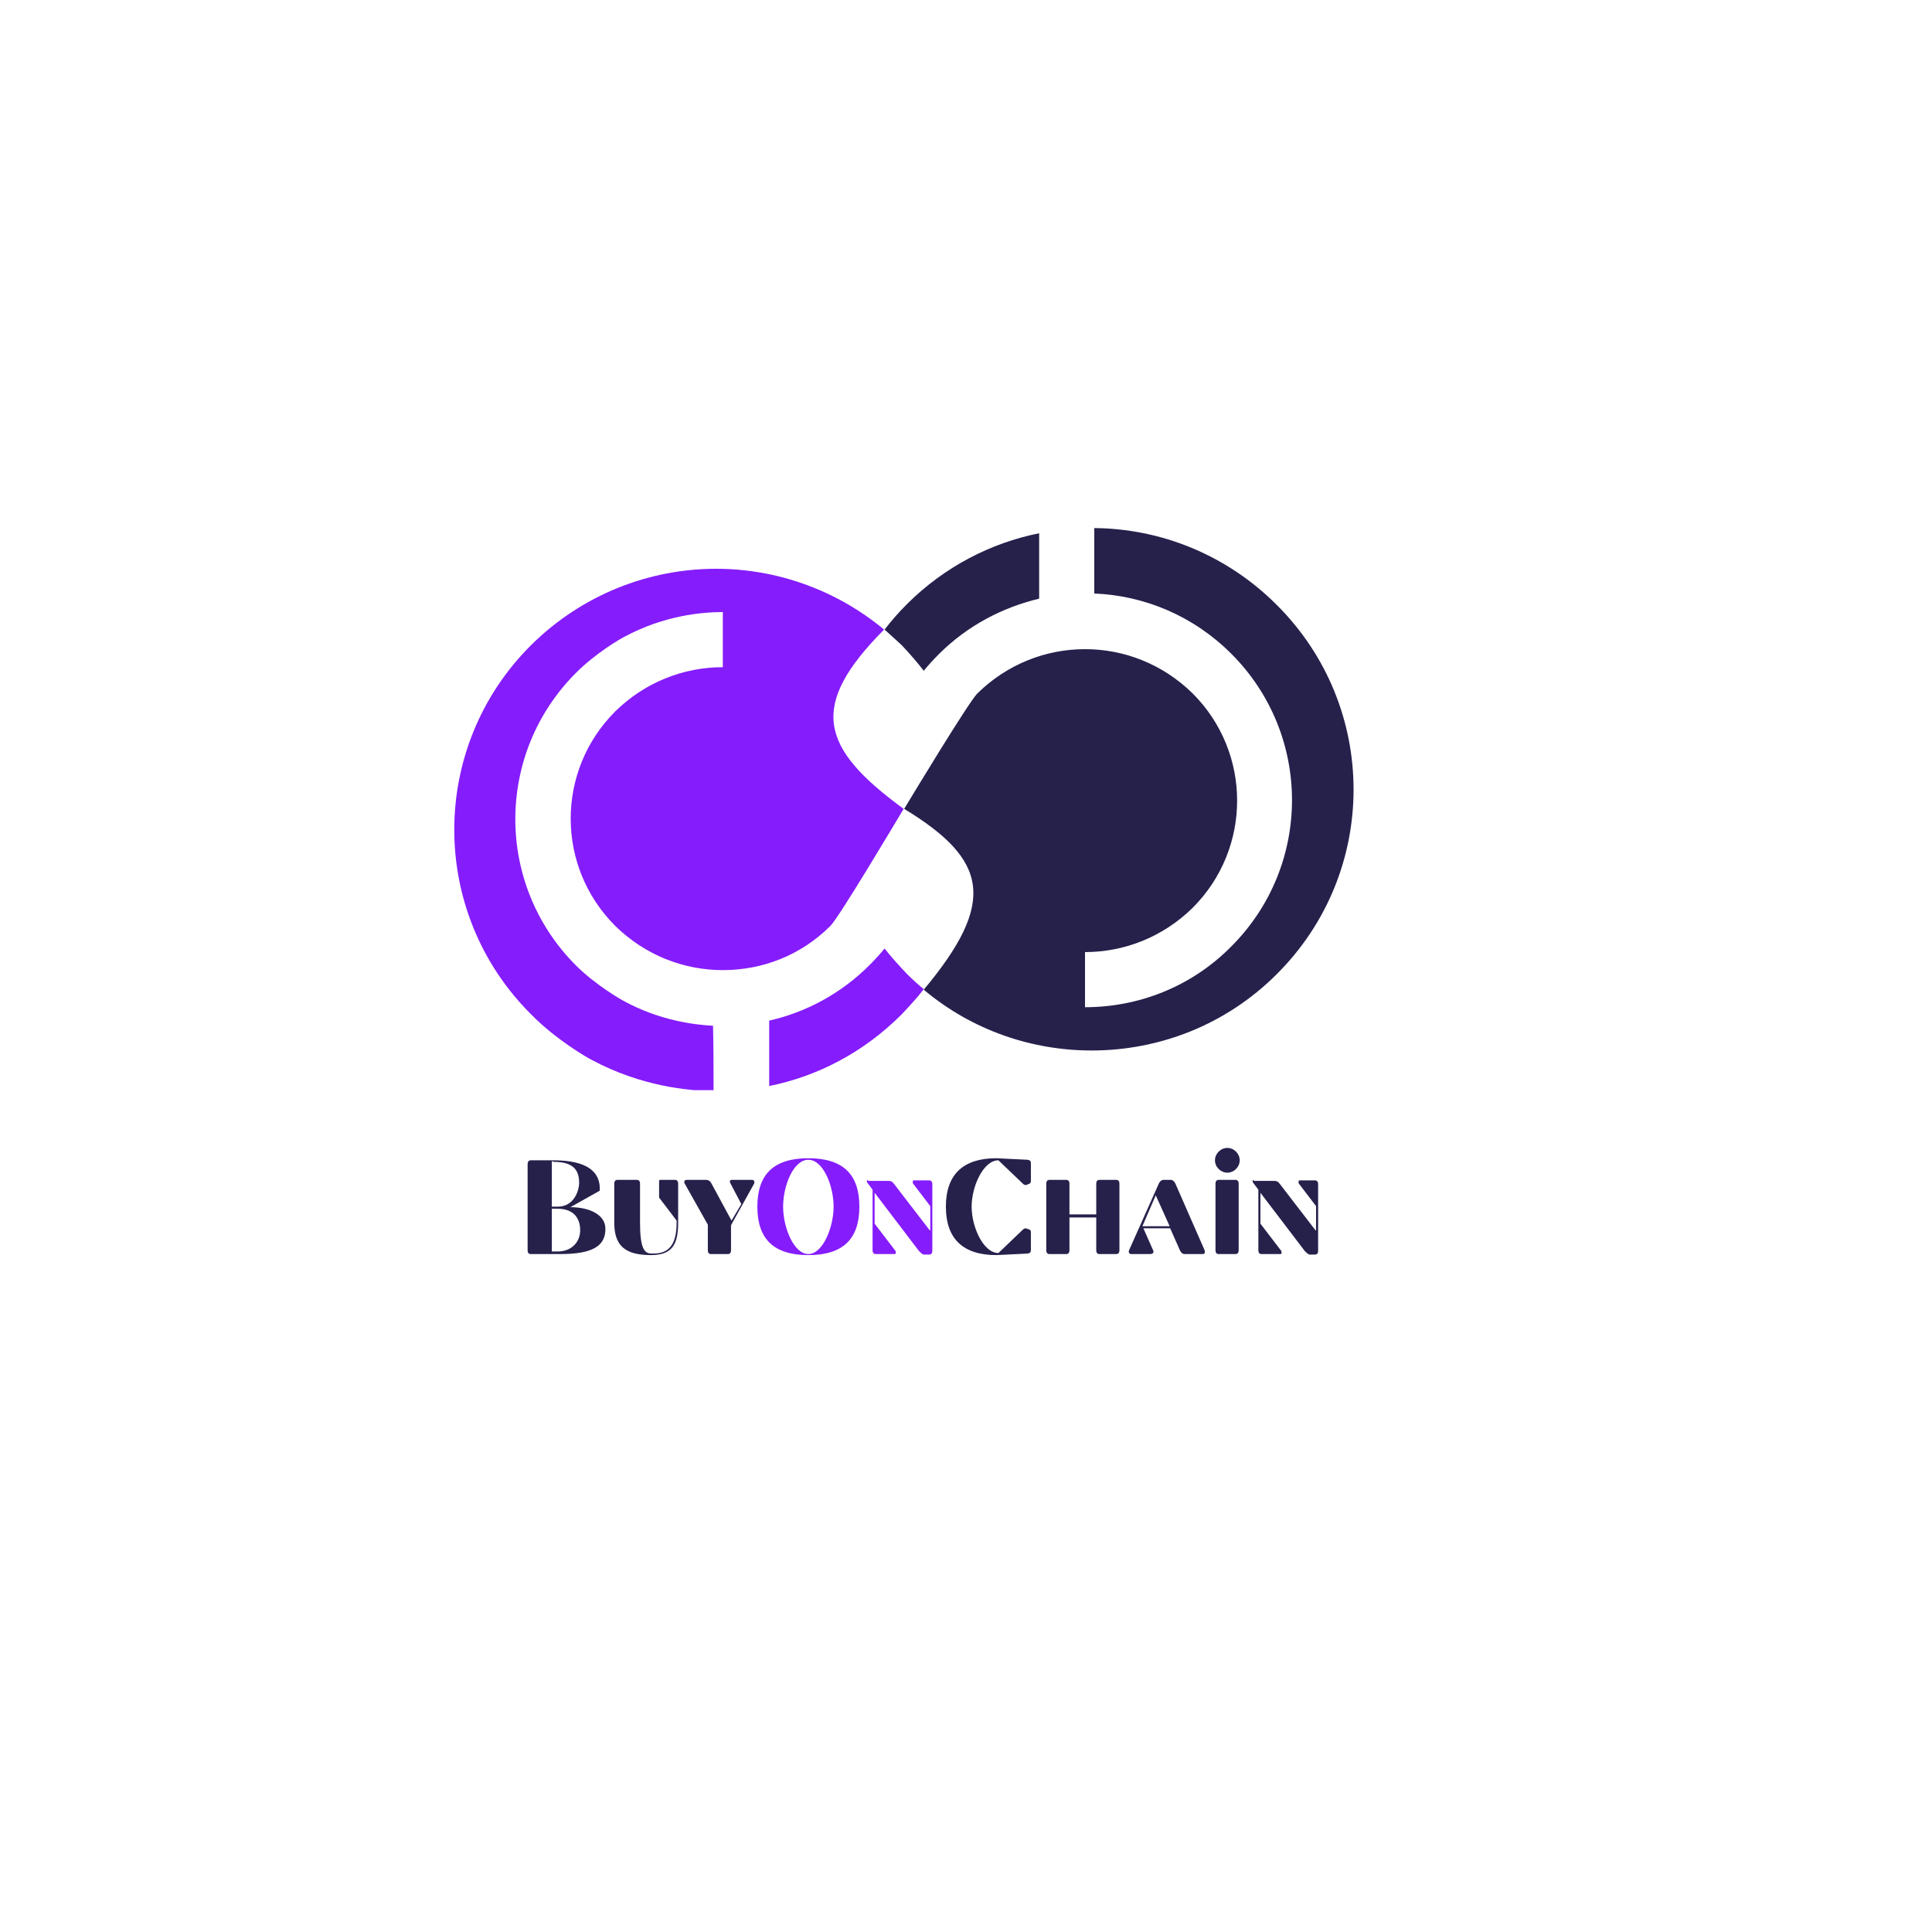 <?xml version="1.0" encoding="utf-8"?>
<!-- Generator: Adobe Illustrator 24.1.1, SVG Export Plug-In . SVG Version: 6.00 Build 0)  -->
<svg version="1.1" id="Layer_1" xmlns="http://www.w3.org/2000/svg" xmlns:xlink="http://www.w3.org/1999/xlink" x="0px" y="0px"
	 viewBox="0 0 375 375" style="enable-background:new 0 0 375 375;" xml:space="preserve">
<style type="text/css">
	.st0{clip-path:url(#SVGID_2_);}
	.st1{fill:#25214B;}
	.st2{clip-path:url(#SVGID_4_);}
	.st3{fill:#851CFC;}
	.st4{fill:#630343;}
	.st5{fill:#6FC902;}
</style>
<g id="surface1">
	<g>
		<g>
			<g>
				<defs>
					<rect id="SVGID_1_" x="169.6" y="102.4" width="94" height="101.8"/>
				</defs>
				<clipPath id="SVGID_2_">
					<use xlink:href="#SVGID_1_"  style="overflow:visible;"/>
				</clipPath>
				<g class="st0">
					<path class="st1" d="M179.3,130.2c0.9-1.1,1.8-2.1,2.9-3.2c5.6-5.6,12.4-9.1,19.5-10.8v-12.7c-9.4,1.9-18.4,6.5-25.7,13.8
						c-1.6,1.6-3,3.2-4.3,4.9c1.1,1,2.2,2,3.3,3C176.5,126.8,178,128.5,179.3,130.2 M211.9,203.9c-11.6,0-23.2-3.9-32.6-11.8
						c14.2-17,12.5-25.2-3.8-35.1c1.2-2,12.5-20.7,14.2-22.4c5.8-5.7,13.3-8.6,20.9-8.6c7.6,0,15.1,2.9,20.9,8.6
						c11.5,11.5,11.5,30.1,0,41.6c-5.8,5.7-13.3,8.6-20.9,8.6v10.7c10.3,0,20.6-3.9,28.4-11.8c15.7-15.7,15.7-41.1,0-56.8
						c-7.4-7.4-16.9-11.3-26.6-11.7v-12.7c12.8,0.1,25.6,5.1,35.4,14.9c19.9,19.8,19.9,51.9,0,71.7
						C237.9,199,224.9,203.9,211.9,203.9"/>
				</g>
			</g>
		</g>
	</g>
	<g>
		<g>
			<g>
				<defs>
					<rect id="SVGID_3_" x="87.6" y="110.2" width="93" height="101.4"/>
				</defs>
				<clipPath id="SVGID_4_">
					<use xlink:href="#SVGID_3_"  style="overflow:visible;"/>
				</clipPath>
				<g class="st2">
					<path class="st3" d="M149.3,210.8v-12.7c7.1-1.6,13.9-5.2,19.5-10.8c1-1,2-2.1,2.9-3.2c1.3,1.7,2.8,3.3,4.3,4.9
						c1.1,1.1,2.2,2.1,3.3,3c-1.3,1.7-2.8,3.3-4.3,4.9C167.6,204.3,158.7,208.9,149.3,210.8 M138.5,211.8c-4.9-0.1-14-0.9-23.7-6.1
						c-0.8-0.4-6.9-3.9-11.7-8.8c-19.9-19.8-19.9-51.9,0-71.7c9.9-9.8,22.9-14.8,35.9-14.8c11.6,0,23.2,4,32.6,11.8
						c-14.7,14.8-12.5,22.9,3.8,34.8c-1.2,2-12.5,21-14.2,22.7c-5.8,5.8-13.3,8.6-20.9,8.6c-7.6,0-15.1-2.9-20.9-8.6
						c-11.5-11.5-11.5-30.1,0-41.6c5.8-5.7,13.3-8.6,20.9-8.6c0-3.6,0-7.1,0-10.7c-3.9,0-11.3,0.6-19.1,4.8c-0.8,0.4-5.5,3.1-9.4,7
						c-15.7,15.7-15.7,41.1,0,56.8c3.8,3.8,8.9,6.7,9.1,6.8c7.1,3.9,13.8,4.7,17.5,4.9C138.5,203.3,138.5,207.6,138.5,211.8z"/>
				</g>
			</g>
		</g>
	</g>
	<g>
		<g transform="translate(108.712, 247.213)">
			<path class="st1" d="M7.7-16.1L7.7-16.1c0.2-3.5-2.2-5.9-9-5.9h-4.4c-0.4,0-0.6,0.3-0.6,0.7v16.8c0,0.4,0.2,0.7,0.6,0.7H0
				c6.4,0,8.8-1.6,8.8-4.9c0-2.8-3.2-4.2-6.8-4.2L7.7-16.1z M-1.3-21.7c3.8,0,5,1.5,5,4.1c0,1.2-0.8,4.6-4.2,4.6h-1.1v-8.8h0.3
				V-21.7z M-0.5-12.6c2.9,0,4.4,1.6,4.4,4.2c0,2.1-1.5,4.1-4.4,4.1h-1.1v-8.3C-1.6-12.6-0.5-12.6-0.5-12.6z"/>
		</g>
	</g>
	<g>
		<g transform="translate(126.23, 247.213)">
			<path class="st1" d="M0.1-3.6c4.1,0,5.3-2,5.3-6.3v-7.6c0-0.4-0.2-0.7-0.6-0.7H1.9c-0.1,0-0.2,0.1-0.2,0.2v3c0,0.2,0,0.3,0.2,0.5
				l3.2,4.2v0.4c0,4.4-1.6,6-4.5,6H0.2C-1.2-3.9-2-5-2-9.9v-7.6c0-0.4-0.2-0.7-0.6-0.7h-3.8c-0.4,0-0.6,0.3-0.6,0.7v7.6
				C-7-5.6-5.1-3.6,0.1-3.6z"/>
		</g>
	</g>
	<g>
		<g transform="translate(140.89, 247.213)">
			<path class="st1" d="M-2.8-17.5c-0.2-0.4-0.5-0.7-1.1-0.7h-3.7c-0.4,0-0.6,0.3-0.4,0.7l4.5,8v5c0,0.4,0.2,0.7,0.6,0.7h3.3
				C0.8-3.8,1-4.1,1-4.5v-4.9l4.5-8.1c0.1-0.3,0-0.7-0.4-0.7H1.2c-0.5,0-0.5,0.3-0.3,0.7l2.1,4l-1.9,3.2L-2.8-17.5z"/>
		</g>
	</g>
	<g>
		<g transform="translate(154.403, 247.213)">
			<path class="st3" d="M2.5-22.4c-6.7,0-9.9,3.1-9.9,9.4s3.2,9.4,9.9,9.4s9.9-3.1,9.9-9.4S9.2-22.4,2.5-22.4z M2.5-22.1
				c2.9,0,4.9,5.1,4.9,9.1S5.3-3.8,2.5-3.8S-2.4-8.9-2.4-13S-0.4-22.1,2.5-22.1z"/>
		</g>
	</g>
	<g>
		<g transform="translate(175.665, 247.213)">
			<path class="st3" d="M-7.2-18.2c-0.1,0-0.2,0.1-0.2,0.2v0.1c0,0.1,0,0.2,0.2,0.4l0.9,1.2v11.8c0,0.4,0.2,0.7,0.6,0.7H-2
				c0.1,0,0.2-0.1,0.2-0.2v-0.1c0-0.2,0-0.3-0.2-0.5l-3.9-5.1v-6L2.7-4.4c0.4,0.4,0.7,0.7,1,0.7h1c0.4,0,0.6-0.3,0.6-0.7v-13
				c0-0.4-0.2-0.7-0.6-0.7h-3c-0.1,0-0.2,0.1-0.2,0.2v0.1c0,0.2,0,0.3,0.2,0.5l3.2,4.2v4.7H4.8l-7-9.1c-0.3-0.4-0.6-0.5-1-0.5h-4
				V-18.2z"/>
		</g>
	</g>
	<g>
		<g transform="translate(190.895, 247.213)">
			<path class="st1" d="M-7.3-13c0,6.3,3.4,9.4,9.8,9.4l6.1-0.3C9.1-4,9.2-4.2,9.2-4.6V-8c0-0.4-0.1-0.5-0.4-0.6L8.5-8.7
				c-0.1,0-0.2-0.1-0.3-0.1C8-8.8,7.8-8.7,7.6-8.5L2.9-4C0-4-2.3-9-2.3-13s2.3-9,5.2-9l4.7,4.5c0.2,0.2,0.4,0.3,0.6,0.3
				c0.1,0,0.2,0,0.3-0.1l0.3-0.1c0.3-0.1,0.4-0.3,0.4-0.6v-3.4c0-0.4-0.1-0.6-0.6-0.7l-6.1-0.3C-3.9-22.4-7.3-19.3-7.3-13z"/>
		</g>
	</g>
	<g>
		<g transform="translate(209.48, 247.213)">
			<path class="st1" d="M7.8-17.5c0-0.4-0.2-0.7-0.6-0.7H3.9c-0.4,0-0.6,0.3-0.6,0.7v6h-5.2v-6c0-0.4-0.2-0.7-0.6-0.7h-3.3
				c-0.4,0-0.6,0.3-0.6,0.7v13c0,0.4,0.2,0.7,0.6,0.7h3.3c0.4,0,0.6-0.3,0.6-0.7v-6.4h5.2v6.4c0,0.4,0.2,0.7,0.6,0.7h3.3
				c0.4,0,0.6-0.3,0.6-0.7V-17.5z"/>
		</g>
	</g>
	<g>
		<g transform="translate(227.232, 247.213)">
			<path class="st1" d="M0.9-17.5c-0.2-0.4-0.5-0.7-0.9-0.7h-1.4c-0.4,0-0.7,0.3-0.9,0.7l-5.8,13c-0.1,0.3,0,0.7,0.4,0.7H-4
				c0.5,0,0.8-0.3,0.6-0.7l-1.9-4.3h5.2l1.9,4.3C2-4.1,2.3-3.8,2.7-3.8h3.5c0.4,0,0.5-0.3,0.4-0.7L0.9-17.5z M-0.2-9.2h-5.3l2.6-6
				L-0.2-9.2z"/>
		</g>
	</g>
	<g>
		<g transform="translate(242.126, 247.213)">
			<path class="st1" d="M-5.6-18.2c-0.4,0-0.6,0.3-0.6,0.7v13c0,0.4,0.2,0.7,0.6,0.7h3.3c0.4,0,0.6-0.3,0.6-0.7v-13
				c0-0.4-0.2-0.7-0.6-0.7H-5.6z M-6.3-22c0,1.3,1.1,2.4,2.4,2.4s2.4-1.1,2.4-2.4s-1.1-2.4-2.4-2.4S-6.3-23.3-6.3-22z"/>
		</g>
	</g>
	<g>
		<g transform="translate(250.547, 247.213)">
			<path class="st1" d="M-7.2-18.2c-0.1,0-0.2,0.1-0.2,0.2v0.1c0,0.1,0,0.2,0.2,0.4l0.9,1.2v11.8c0,0.4,0.2,0.7,0.6,0.7H-2
				c0.1,0,0.2-0.1,0.2-0.2v-0.1c0-0.2,0-0.3-0.2-0.5l-3.9-5.1v-6L2.7-4.4c0.4,0.4,0.7,0.7,1,0.7h1c0.4,0,0.6-0.3,0.6-0.7v-13
				c0-0.4-0.2-0.7-0.6-0.7h-3c-0.1,0-0.2,0.1-0.2,0.2v0.1c0,0.2,0,0.3,0.2,0.5l3.2,4.2v4.7H4.8l-7-9.1c-0.3-0.4-0.6-0.5-1-0.5h-4
				V-18.2z"/>
		</g>
	</g>
</g>
<path class="st4" d="M189.5,159.2"/>
<path class="st4" d="M424.3,142.7"/>
<path class="st5" d="M391.9,171"/>
<path class="st5" d="M404.2,199.6"/>
<path class="st5" d="M398.7,203"/>
<path class="st3" d="M401.1,166.9"/>
<path class="st1" d="M214,263.3"/>
</svg>
